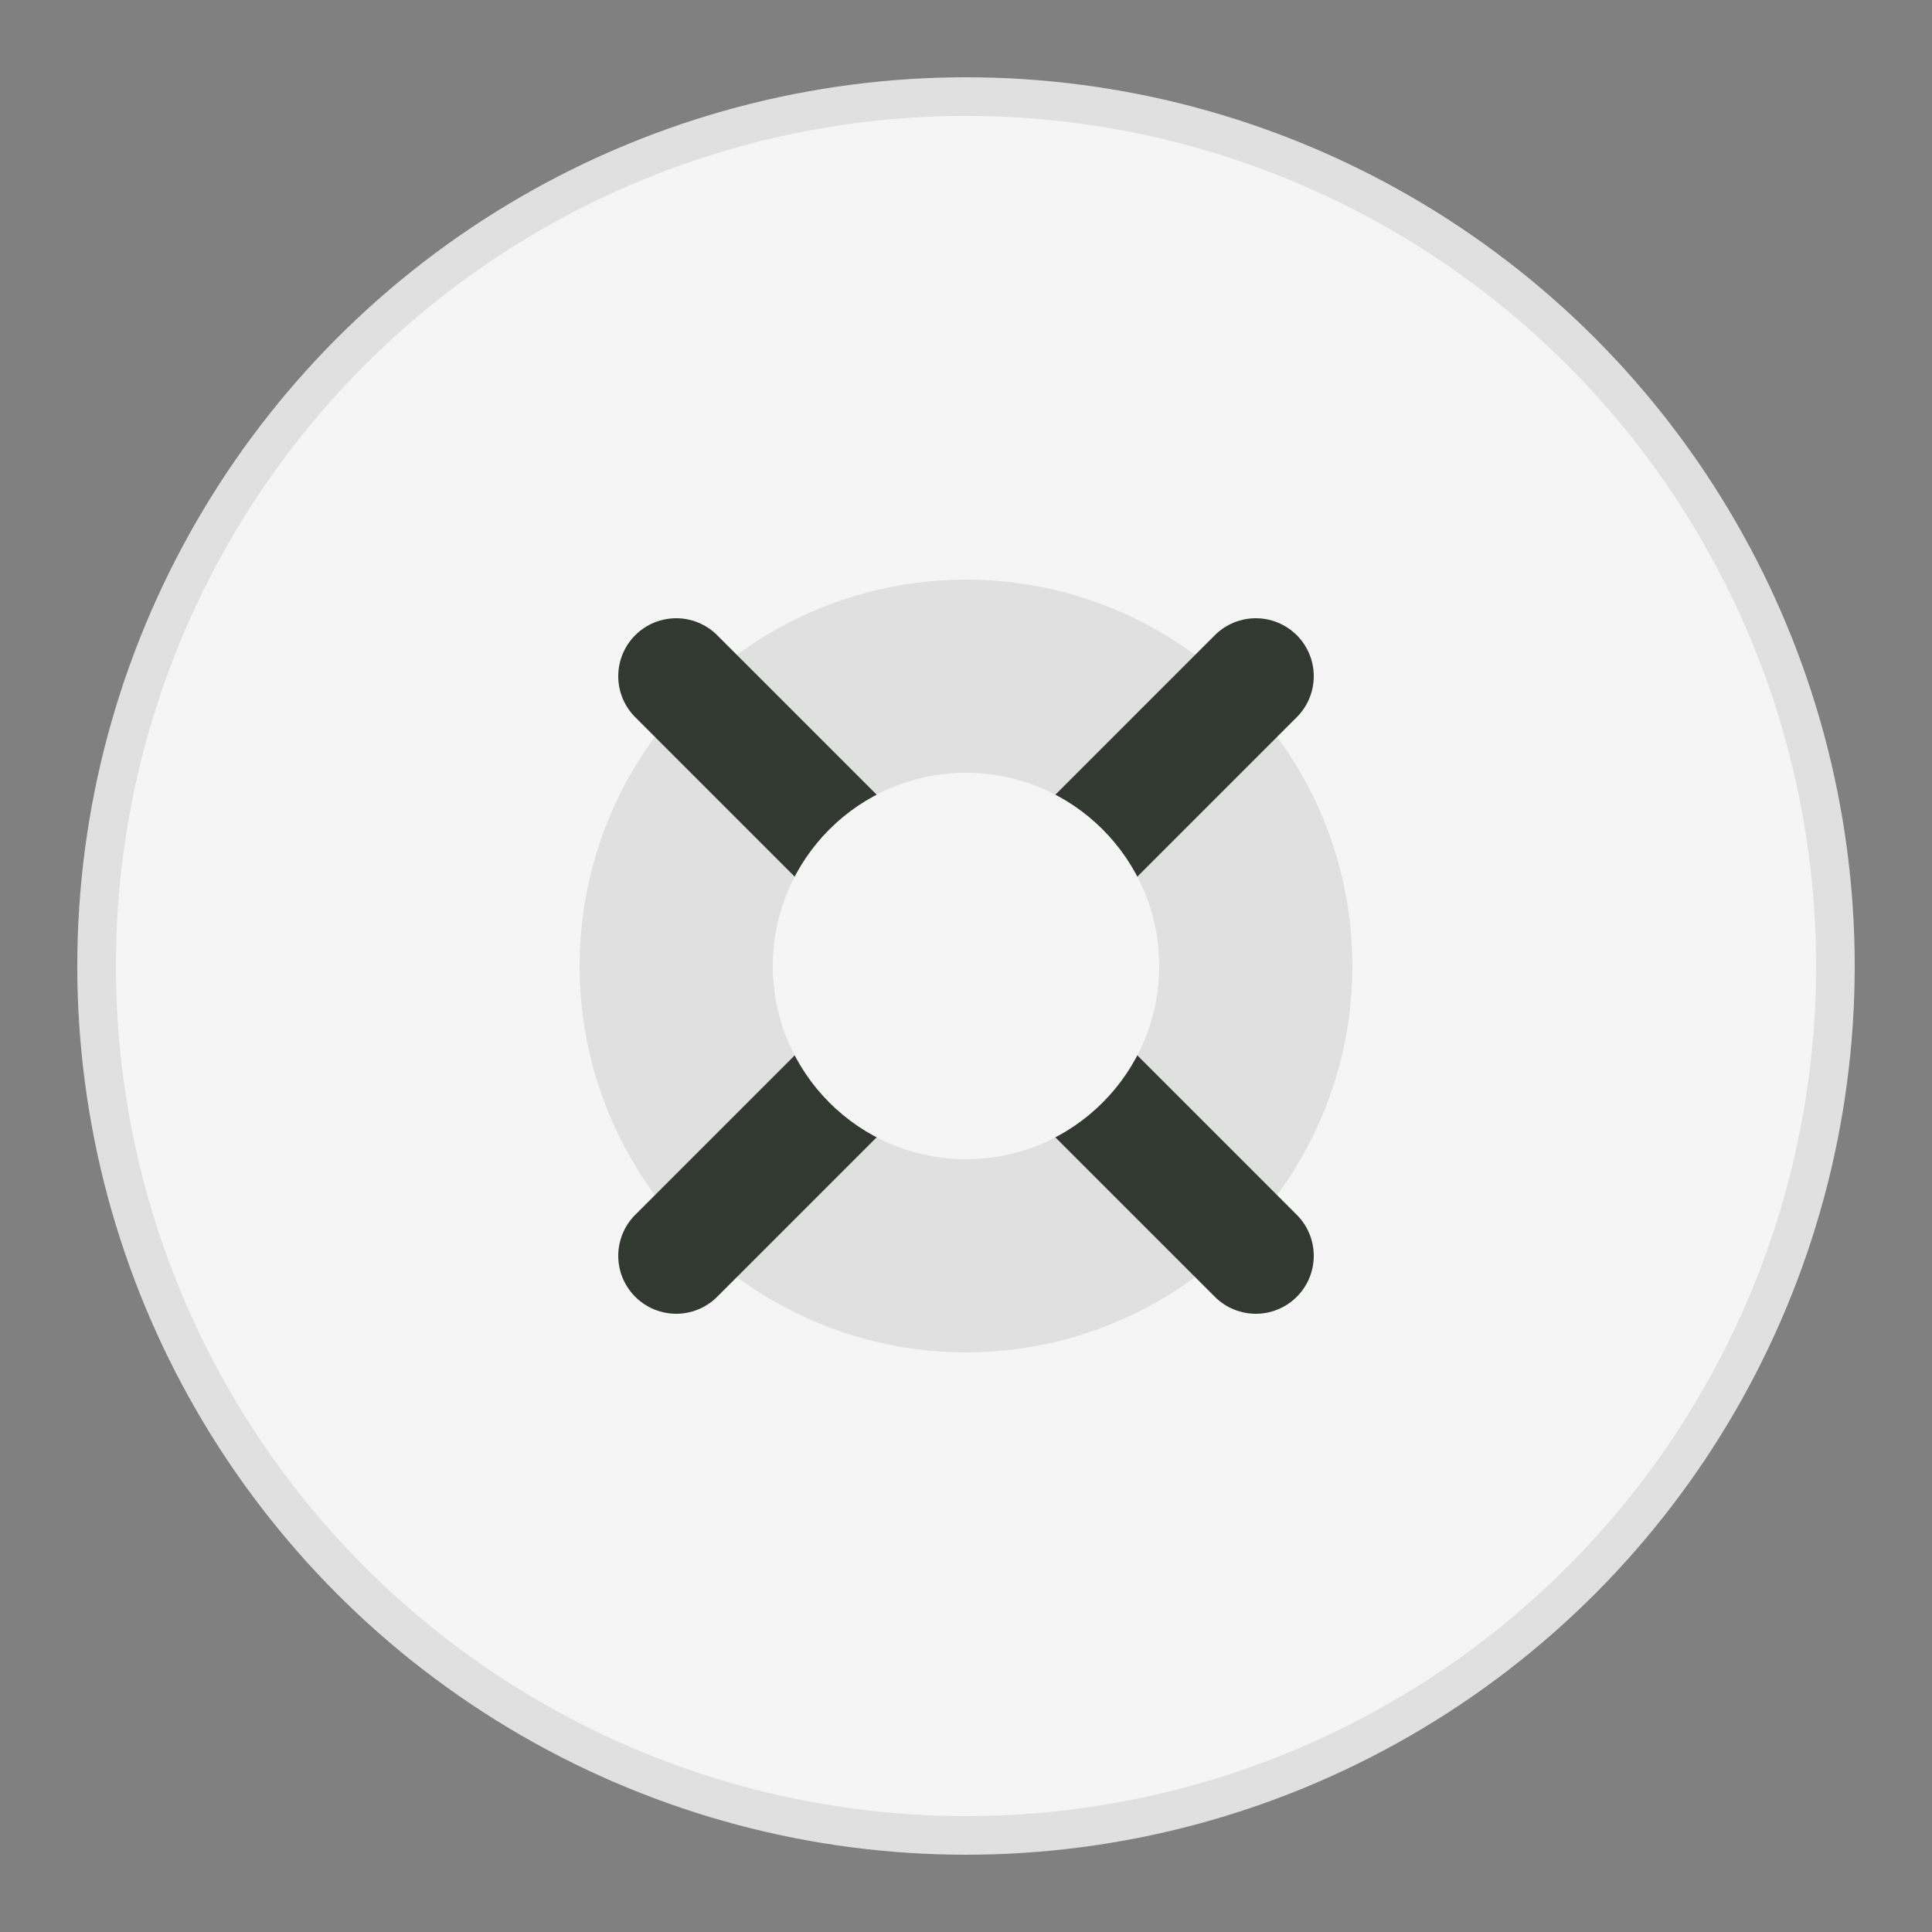 <svg xmlns="http://www.w3.org/2000/svg" viewBox="0 0 100 100">
  <rect x="0" y="0" width="100" height="100" fill="#808080" stroke="none"/>
  <circle cx="50" cy="50" r="45" fill="#f5f5f5" stroke="#e0e0e0" stroke-width="2"/>
  <circle cx="50" cy="50" r="20" fill="#e0e0e0"/>
  <path d="M35 35L65 65M35 65L65 35" stroke="#323930" stroke-width="6" stroke-linecap="round"/>
  <circle cx="50" cy="50" r="10" fill="#f5f5f5"/>
</svg>